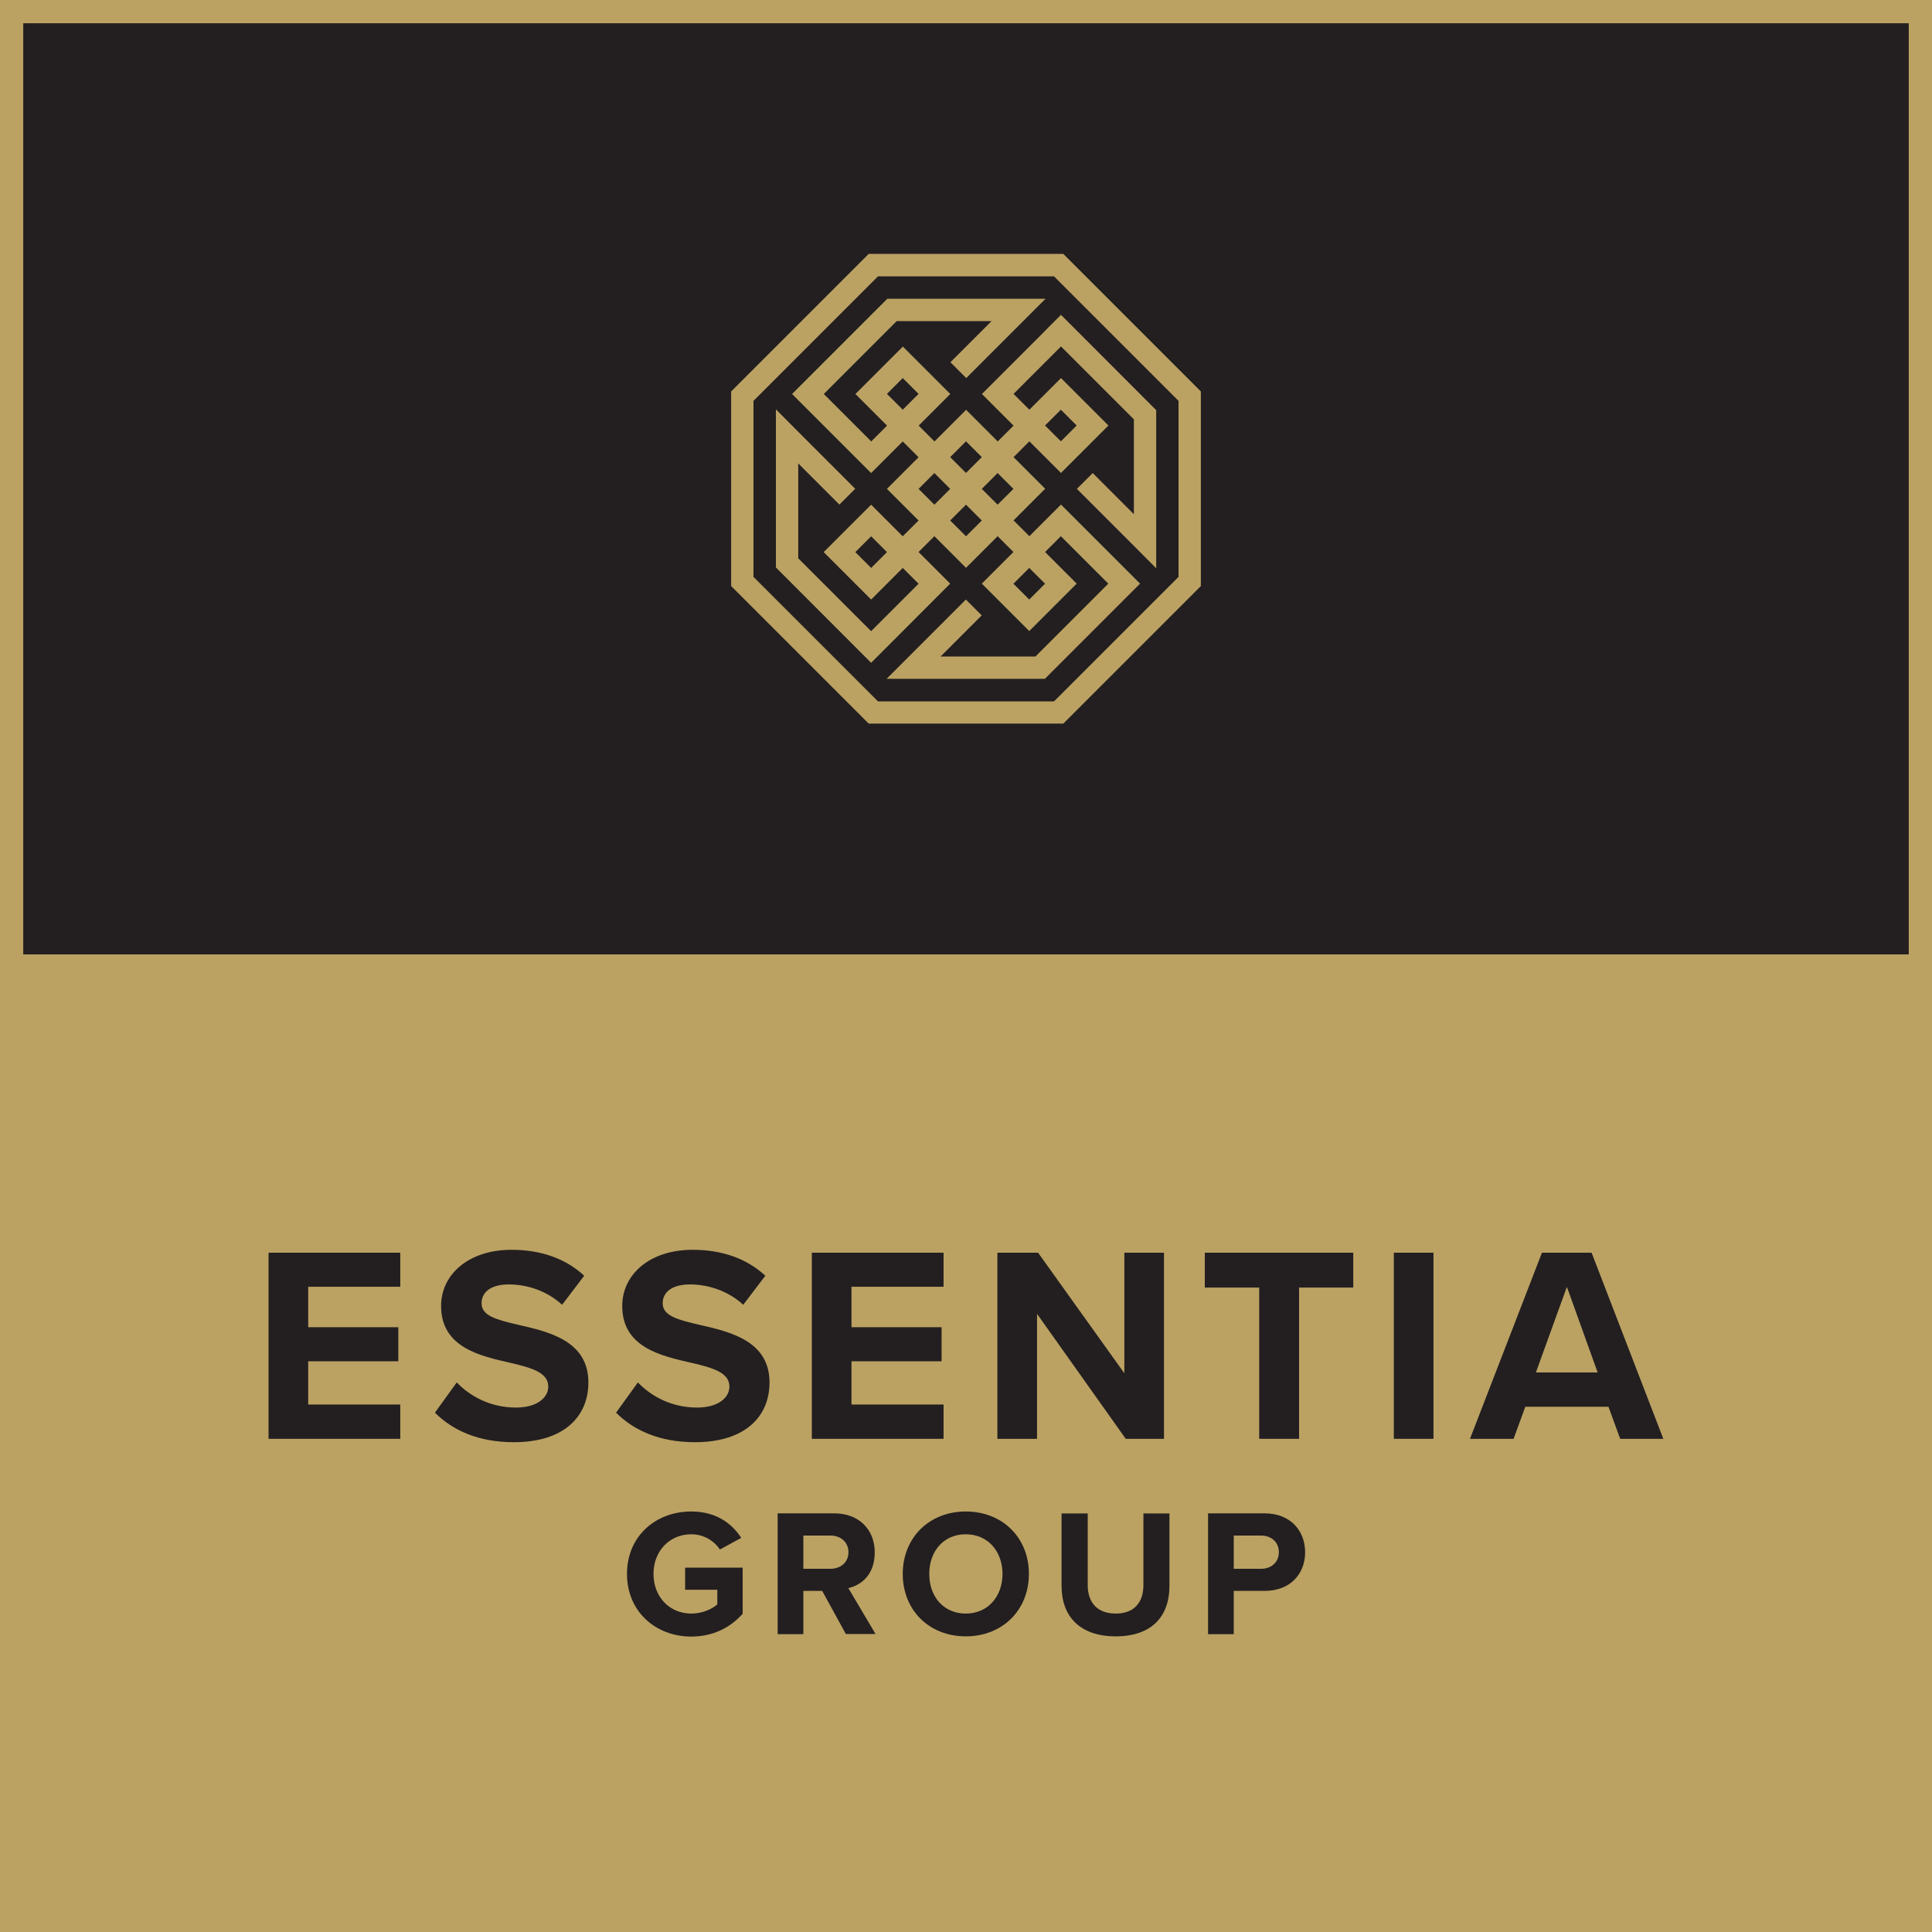 <?xml version="1.0" encoding="UTF-8"?>
<svg id="Layer_1" data-name="Layer 1" xmlns="http://www.w3.org/2000/svg" viewBox="0 0 166.18 166.18">
  <defs>
    <style>
      .cls-1 {
        fill: #bba263;
      }

      .cls-2 {
        fill: #231f20;
      }
    </style>
  </defs>
  <polygon class="cls-1" points="166.18 37.92 166.18 21.26 166.18 21.02 166.18 0 0 0 0 21.02 0 21.26 0 42.05 0 42.05 0 61 0 61.27 0 84.09 166.18 84.09 166.18 61.27 166.18 61 166.18 37.92 166.18 37.92"/>
  <polygon class="cls-1" points="166.18 120.01 166.18 103.35 166.18 103.11 166.18 82.09 0 82.09 0 103.11 0 103.35 0 124.14 0 124.14 0 143.1 0 143.36 0 166.18 166.18 166.18 166.18 143.36 166.18 143.1 166.18 120.01 166.18 120.01"/>
  <polygon class="cls-2" points="164.18 38.11 164.18 22.25 164.18 22.02 164.18 2 2 2 2 22.02 2 22.25 2 42.05 2 42.05 2 60.1 2 60.35 2 82.09 164.18 82.09 164.18 60.35 164.18 60.1 164.18 38.11 164.18 38.11"/>
  <polygon class="cls-1" points="164.18 120.2 164.18 104.34 164.18 104.12 164.18 84.09 2 84.09 2 104.12 2 104.34 2 124.14 2 124.14 2 142.19 2 142.44 2 164.18 164.18 164.18 164.18 142.44 164.18 142.19 164.18 120.2 164.18 120.2"/>
  <g>
    <g>
      <path class="cls-2" d="M23.1,123.76v-16.01h11.33v2.93h-7.92v3.48h7.75v2.93h-7.75v3.72h7.92v2.95h-11.33Z"/>
      <path class="cls-2" d="M39.29,118.91c1.13,1.18,2.88,2.16,5.09,2.16,1.87,0,2.78-.89,2.78-1.8,0-1.2-1.39-1.61-3.24-2.04-2.62-.6-5.98-1.32-5.98-4.9,0-2.66,2.3-4.83,6.07-4.83,2.54,0,4.66.77,6.24,2.23l-1.9,2.5c-1.3-1.2-3.02-1.75-4.58-1.75s-2.35.67-2.35,1.63c0,1.08,1.34,1.42,3.19,1.85,2.64.6,6,1.39,6,4.95,0,2.93-2.09,5.14-6.41,5.14-3.07,0-5.28-1.03-6.79-2.54l1.87-2.59Z"/>
      <path class="cls-2" d="M54.87,118.91c1.13,1.18,2.88,2.16,5.09,2.16,1.87,0,2.78-.89,2.78-1.8,0-1.2-1.39-1.61-3.24-2.04-2.62-.6-5.98-1.32-5.98-4.9,0-2.66,2.3-4.83,6.07-4.83,2.54,0,4.66.77,6.24,2.23l-1.9,2.5c-1.3-1.2-3.02-1.75-4.58-1.75s-2.35.67-2.35,1.63c0,1.08,1.34,1.42,3.19,1.85,2.64.6,6,1.39,6,4.95,0,2.93-2.09,5.14-6.41,5.14-3.07,0-5.28-1.03-6.79-2.54l1.87-2.59Z"/>
      <path class="cls-2" d="M69.83,123.76v-16.01h11.33v2.93h-7.92v3.48h7.75v2.93h-7.75v3.72h7.92v2.95h-11.33Z"/>
      <path class="cls-2" d="M96.83,123.76l-7.63-10.75v10.75h-3.41v-16.01h3.5l7.42,10.37v-10.37h3.41v16.01h-3.29Z"/>
      <path class="cls-2" d="M108.31,123.76v-13.01h-4.68v-3h12.77v3h-4.66v13.01h-3.43Z"/>
      <path class="cls-2" d="M119.89,123.76v-16.01h3.41v16.01h-3.41Z"/>
      <path class="cls-2" d="M139.36,123.76l-1.01-2.76h-7.15l-1.01,2.76h-3.75l6.19-16.01h4.27l6.17,16.01h-3.72ZM134.77,110.7l-2.66,7.35h5.31l-2.64-7.35Z"/>
    </g>
    <g>
      <path class="cls-2" d="M59.46,130.01c2.15,0,3.5,1.04,4.3,2.27l-1.84,1c-.48-.73-1.37-1.31-2.46-1.31-1.88,0-3.25,1.45-3.25,3.41s1.37,3.41,3.25,3.41c.95,0,1.79-.39,2.24-.79v-1.26h-2.77v-1.9h4.95v3.97c-1.06,1.18-2.54,1.96-4.42,1.96-3.03,0-5.53-2.12-5.53-5.39s2.49-5.37,5.53-5.37Z"/>
      <path class="cls-2" d="M72.76,140.56l-2.04-3.72h-1.62v3.72h-2.21v-10.39h4.86c2.16,0,3.49,1.42,3.49,3.35s-1.15,2.82-2.27,3.08l2.34,3.95h-2.54ZM71.42,132.08h-2.32v2.86h2.32c.89,0,1.56-.56,1.56-1.43s-.67-1.43-1.56-1.43Z"/>
      <path class="cls-2" d="M83.07,130.01c3.15,0,5.43,2.24,5.43,5.37s-2.29,5.37-5.43,5.37-5.42-2.24-5.42-5.37,2.29-5.37,5.42-5.37ZM83.07,131.97c-1.91,0-3.14,1.46-3.14,3.41s1.23,3.41,3.14,3.41,3.16-1.48,3.16-3.41-1.25-3.41-3.16-3.41Z"/>
      <path class="cls-2" d="M91.32,130.18h2.24v6.17c0,1.45.79,2.44,2.41,2.44s2.38-1,2.38-2.44v-6.17h2.24v6.23c0,2.58-1.48,4.34-4.62,4.34s-4.66-1.77-4.66-4.33v-6.24Z"/>
      <path class="cls-2" d="M103.91,140.56v-10.39h4.86c2.26,0,3.49,1.53,3.49,3.35s-1.24,3.32-3.49,3.32h-2.65v3.72h-2.21ZM108.47,132.08h-2.35v2.86h2.35c.87,0,1.53-.56,1.53-1.43s-.65-1.43-1.53-1.43Z"/>
    </g>
  </g>
  <g>
    <path class="cls-1" d="M89.9,28.45l-5.44,5.44,2.72,2.72-1.36,1.36-1.36-1.36h0s-1.36-1.36-1.36-1.36l-2.72,2.72-1.36-1.36,2.72-2.72h0s0,0,0,0l-4.08-4.08h0s-4.08,4.08-4.08,4.08h0s2.72,2.72,2.72,2.72l-1.36,1.36-4.08-4.08,6.27-6.27h8.16l-3.54,3.54,1.36,1.36,4.9-4.9h0l1.92-1.92h0,0s-1.23,0-1.23,0h-12.38s-8.19,8.19-8.19,8.19l1.36,1.36h0s4.08,4.08,4.08,4.08l1.36,1.36,1.36-1.36h0l1.36-1.36,1.36,1.36-1.36,1.36h0l-1.36,1.36,2.72,2.72-1.36,1.36-2.72-2.72h0s0,0,0,0l-4.08,4.08,1.36,1.36,1.36,1.36h0l1.36,1.36,2.72-2.72,1.36,1.36-4.08,4.08-6.27-6.27v-8.16l3.54,3.54,1.36-1.36-4.9-4.9h0s-1.92-1.93-1.92-1.93h0s0,0,0,0v1.22s0,12.38,0,12.38h0s8.19,8.2,8.19,8.2l1.36-1.36h0s5.44-5.45,5.44-5.45l-2.72-2.72,1.36-1.36,1.36,1.36h0l1.36,1.36,2.72-2.72,1.36,1.36-2.72,2.72h0s0,0,0,0l4.08,4.08h0s2.72-2.72,2.72-2.72l1.36-1.36h0s-2.72-2.72-2.72-2.72l1.36-1.36,4.08,4.08-6.27,6.27h-8.16l3.54-3.54-1.36-1.36-4.9,4.9h0l-1.92,1.92h0,0s1.23,0,1.23,0h12.38s8.19-8.19,8.19-8.19l-1.36-1.36h0s-4.08-4.08-4.08-4.08h0l-1.36-1.36-1.36,1.36h0l-1.36,1.36-1.36-1.36,1.36-1.36h0s1.36-1.36,1.36-1.36l-2.72-2.72,1.36-1.36,2.72,2.72h0s0,0,0,0l4.08-4.08h0s-1.36-1.36-1.36-1.36l-1.36-1.36-1.36-1.36h0s-2.72,2.72-2.72,2.72l-1.36-1.36,4.08-4.08,6.27,6.27v8.16l-3.54-3.54-1.36,1.36,4.9,4.9h0s1.92,1.93,1.92,1.93h0s0,0,0,0v-1.22s0-12.38,0-12.38h0s-8.19-8.2-8.19-8.2l-1.36,1.36h0ZM76.29,33.88l1.36-1.36,1.36,1.36-1.36,1.36-1.36-1.36ZM74.93,48.85l-1.36-1.36,1.36-1.36,1.36,1.36-1.36,1.36ZM89.89,50.21l-1.36,1.36-1.36-1.36,1.36-1.36,1.36,1.36ZM83.09,37.96l1.36,1.36-1.36,1.36-1.36-1.36,1.36-1.36ZM79.01,42.05l1.36-1.36,1.36,1.36-1.36,1.36-1.36-1.36ZM83.09,46.13l-1.36-1.36,1.36-1.36,1.36,1.36-1.36,1.36ZM87.17,42.05l-1.36,1.36-1.36-1.36,1.36-1.36,1.36,1.36ZM91.25,35.24l1.36,1.36-1.36,1.36-1.36-1.36,1.36-1.36Z"/>
    <path class="cls-1" d="M91.46,21.84h-16.74l-11.83,11.83v16.74l11.83,11.83h16.74l11.83-11.83v-16.74l-11.83-11.83ZM101.37,49.62l-10.71,10.71h-15.14l-10.71-10.71v-15.14l10.71-10.71h15.14l10.71,10.71v15.14Z"/>
  </g>
</svg>